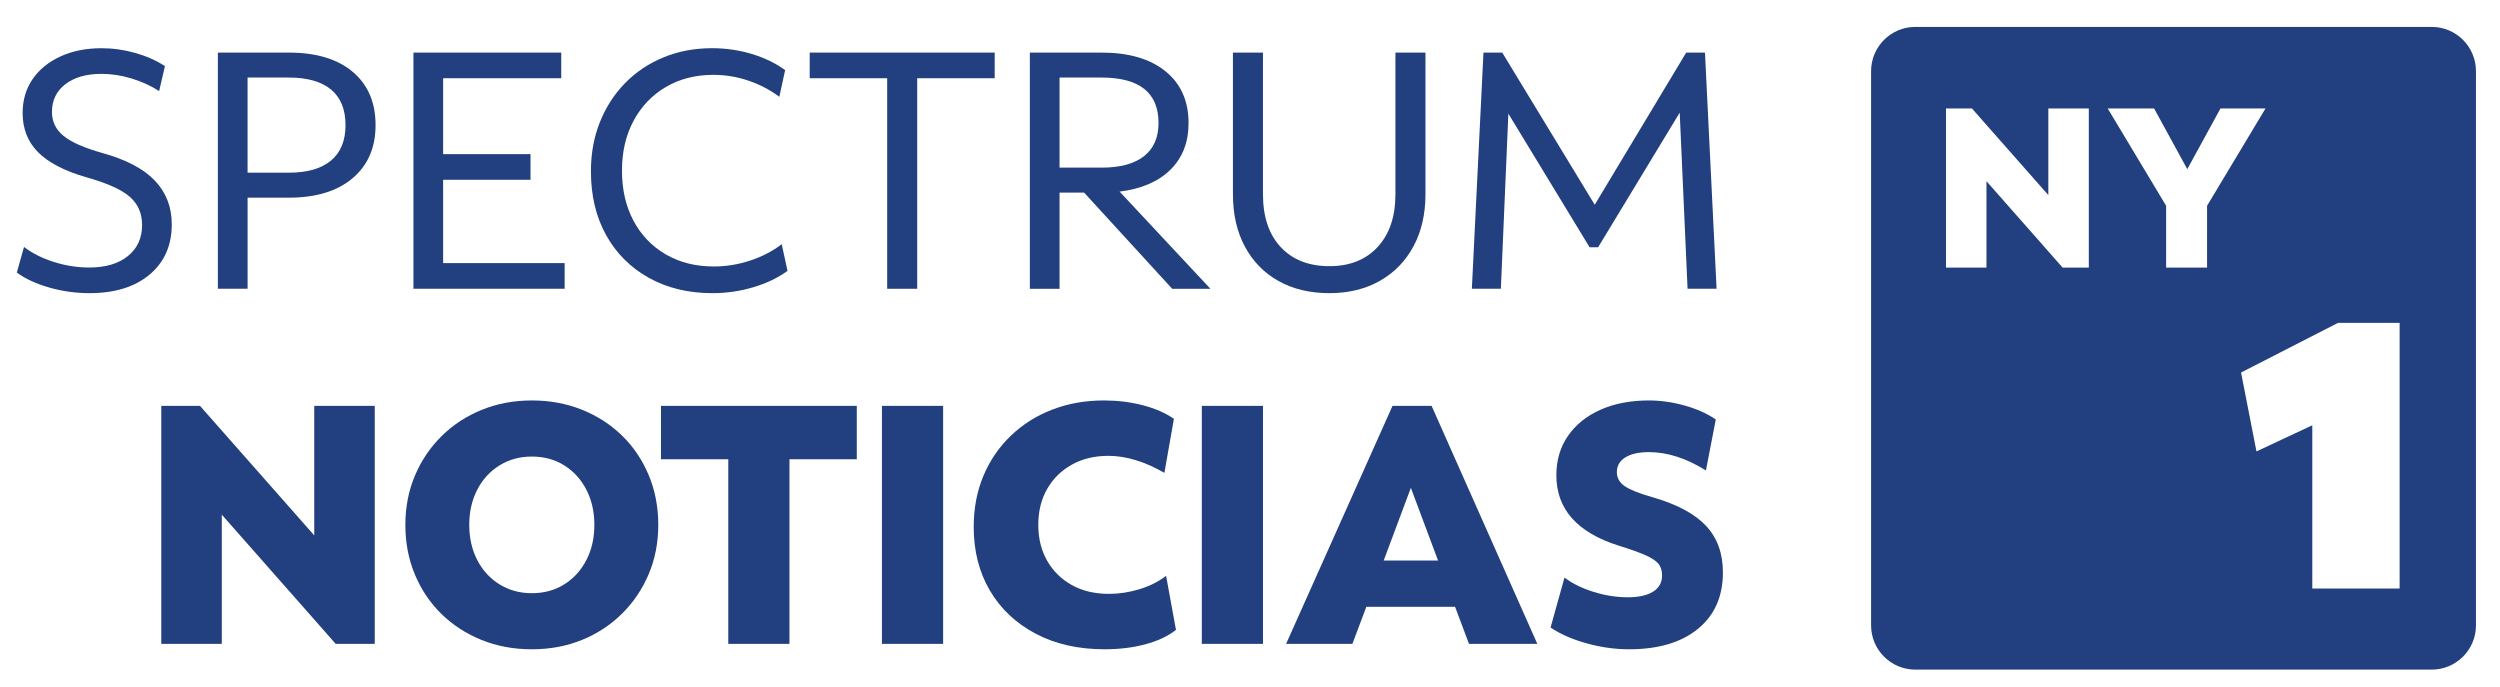 <?xml version="1.0" encoding="UTF-8"?>
<!-- Generator: Adobe Illustrator 27.0.0, SVG Export Plug-In . SVG Version: 6.00 Build 0) -->
<svg version="1.1" xmlns="http://www.w3.org/2000/svg" xmlns:xlink="http://www.w3.org/1999/xlink" x="0px" y="0px" viewBox="0 0 1708.5 469.45" style="enable-background:new 0 0 1708.5 469.45;" xml:space="preserve"><style type="text/css"> .st0{fill:#223F80;}
</style><g id="BADGE_-_NY1"><path class="st0" d="M1661.83,18.39h-352.89c-16.7,0-30.24,13.54-30.24,30.24v378.75c0,16.7,13.54,30.24,30.24,30.24h352.89 c16.7,0,30.24-13.54,30.24-30.24V48.63C1692.07,31.93,1678.53,18.39,1661.83,18.39z M1427.48,182.89h-17.87l-52.06-59.05v59.05 h-27.66V74.11h17.72l52.22,59.21V74.11h27.66V182.89z M1508.3,182.89h-27.97v-42.27l-39.93-66.51h31.7l22.69,41.49l22.69-41.49 h30.77l-39.94,66.51V182.89z M1639.89,402.2h-59.67V290.64l-38.15,17.85l-10.54-53.91l66.32-33.95h42.05V402.2z"/></g><g id="NOTICIAS"><g><path class="st0" d="M110.22,440V277.39h26.48l78.06,88.51v-88.51h41.35V440H229.4l-77.82-88.28V440H110.22z"/><path class="st0" d="M363.44,443.72c-12.39,0-23.85-2.13-34.38-6.39c-10.53-4.26-19.67-10.18-27.41-17.77 c-7.75-7.59-13.79-16.57-18.12-26.95c-4.34-10.37-6.5-21.68-6.5-33.92c0-12.08,2.17-23.27,6.5-33.57 c4.33-10.3,10.41-19.32,18.24-27.06c7.82-7.74,17-13.74,27.53-18c10.53-4.26,21.91-6.39,34.15-6.39c12.39,0,23.85,2.13,34.38,6.39 c10.53,4.26,19.67,10.18,27.41,17.77c7.74,7.59,13.78,16.57,18.12,26.95c4.33,10.38,6.5,21.68,6.5,33.92 c0,12.08-2.17,23.27-6.5,33.57c-4.34,10.3-10.42,19.32-18.24,27.06c-7.82,7.75-16.96,13.75-27.41,18 C387.25,441.59,375.83,443.72,363.44,443.72z M363.44,405.39c8.36,0,15.76-2.01,22.19-6.04c6.42-4.03,11.46-9.56,15.1-16.61 c3.64-7.05,5.46-15.06,5.46-24.04c0-8.98-1.82-16.99-5.46-24.04c-3.64-7.04-8.68-12.58-15.1-16.61 c-6.43-4.03-13.82-6.04-22.19-6.04c-8.21,0-15.56,2.01-22.07,6.04c-6.5,4.03-11.58,9.56-15.22,16.61 c-3.64,7.05-5.46,15.06-5.46,24.04c0,8.98,1.82,17,5.46,24.04c3.64,7.05,8.71,12.58,15.22,16.61 C347.87,403.38,355.23,405.39,363.44,405.39z"/><path class="st0" d="M497.71,440V313.86h-46v-36.47h133.81v36.47h-46V440H497.71z"/><path class="st0" d="M602.71,440V277.39h41.82V440H602.71z"/><path class="st0" d="M754.87,443.72c-17.97,0-33.68-3.56-47.16-10.69c-13.47-7.12-23.89-16.96-31.25-29.5 c-7.36-12.54-11.03-27.02-11.03-43.44c0-12.7,2.21-24.31,6.62-34.85c4.41-10.53,10.65-19.67,18.7-27.41 c8.05-7.74,17.5-13.71,28.34-17.89c10.84-4.18,22.61-6.27,35.31-6.27c9.29,0,18.12,1.08,26.48,3.25 c8.36,2.17,15.48,5.27,21.37,9.29l-6.5,36.94c-13.47-7.74-26.25-11.62-38.33-11.62c-9.45,0-17.77,2.01-24.97,6.04 c-7.2,4.03-12.82,9.56-16.84,16.61c-4.03,7.05-6.04,15.22-6.04,24.51s2.01,17.46,6.04,24.51c4.03,7.05,9.64,12.58,16.84,16.61 c7.2,4.03,15.68,6.04,25.44,6.04c6.81,0,13.71-1.04,20.68-3.14s13.09-5.15,18.35-9.18l6.74,36.94 c-5.58,4.34-12.58,7.63-21.02,9.87C774.19,442.59,764.94,443.72,754.87,443.72z"/><path class="st0" d="M821.31,440V277.39h41.82V440H821.31z"/><path class="st0" d="M878.93,440l72.71-162.62h26.72L1050.6,440h-46.69l-9.52-25.32h-60.63L924.23,440H878.93z M945.6,383.09 h37.17l-18.58-49.71L945.6,383.09z"/><path class="st0" d="M1113.32,443.72c-9.6,0-19.28-1.36-29.04-4.07s-17.97-6.31-24.62-10.8l9.52-34.15 c5.26,4.03,11.85,7.28,19.75,9.76c7.9,2.48,15.72,3.72,23.46,3.72c7.43,0,13.2-1.28,17.31-3.83c4.1-2.56,6.16-6.23,6.16-11.04 c0-3.1-0.74-5.65-2.21-7.67c-1.47-2.01-4.3-3.99-8.48-5.92c-4.18-1.93-10.53-4.22-19.05-6.85c-28.34-8.98-42.51-25.01-42.51-48.09 c0-10.22,2.63-19.17,7.9-26.83c5.26-7.67,12.66-13.63,22.19-17.89c9.52-4.26,20.56-6.39,33.1-6.39c8.05,0,16.22,1.16,24.51,3.48 c8.28,2.32,15.37,5.5,21.26,9.52l-6.74,34.85c-13.32-8.36-26.33-12.54-39.03-12.54c-6.82,0-12.16,1.2-16.03,3.6 c-3.87,2.4-5.81,5.77-5.81,10.11c0,3.87,1.78,7.05,5.34,9.52c3.56,2.48,9.99,5.04,19.28,7.67c16.57,4.8,28.69,11.31,36.36,19.51 c7.67,8.21,11.5,18.82,11.5,31.83c0,16.42-5.69,29.27-17.08,38.56C1148.98,439.07,1133.3,443.72,1113.32,443.72z"/></g></g><g id="SPECTRUM_for_Noti"><g><path class="st0" d="M61.19,200.34c-9.33,0-18.47-1.27-27.41-3.8c-8.94-2.54-16.37-5.96-22.28-10.26l4.9-17.52 c5.6,4.3,12.4,7.72,20.41,10.26c8.01,2.54,16.05,3.8,24.14,3.8c11.2,0,20.02-2.61,26.47-7.84c6.45-5.22,9.68-12.3,9.68-21.21 c0-7.99-2.84-14.45-8.51-19.37c-5.68-4.92-15.67-9.37-29.97-13.37c-14.78-4.3-25.66-9.99-32.66-17.06 c-7-7.07-10.5-15.99-10.5-26.75c0-8.76,2.25-16.45,6.76-23.06c4.51-6.61,10.85-11.79,19.01-15.56c8.16-3.77,17.53-5.65,28.11-5.65 c7.77,0,15.47,1.08,23.09,3.23c7.62,2.16,14.38,5.15,20.29,8.99l-3.97,17.06c-5.75-3.69-12.09-6.57-19.01-8.65 c-6.92-2.08-13.73-3.11-20.41-3.11c-10.26,0-18.47,2.35-24.61,7.03c-6.14,4.69-9.21,11.03-9.21,19.02 c0,6.61,2.64,12.07,7.93,16.37c5.28,4.31,14.23,8.23,26.82,11.76c16.01,4.46,27.87,10.72,35.57,18.79 c7.7,8.07,11.55,18.02,11.55,29.86c0,14.45-5.06,25.9-15.16,34.36C92.14,196.11,78.45,200.34,61.19,200.34z"/><path class="st0" d="M148.89,197.34V35.94h48.52c18.66,0,33.2,4.38,43.62,13.14c10.42,8.76,15.63,20.91,15.63,36.43 c0,15.37-5.25,27.48-15.74,36.32c-10.5,8.84-25,13.26-43.5,13.26h-28.22v62.25H148.89z M197.41,53h-28.22v65.02h28.22 c12.6,0,22.2-2.77,28.81-8.3c6.61-5.53,9.91-13.6,9.91-24.21c0-10.76-3.31-18.87-9.91-24.33C219.61,55.73,210.01,53,197.41,53z"/><path class="st0" d="M282.55,197.34V35.94h101v17.52h-80.71v51.88h59.71v17.52h-59.71v56.95h83.04v17.52H282.55z"/><path class="st0" d="M486.88,200.34c-16.48,0-30.99-3.5-43.5-10.49c-12.52-6.99-22.24-16.72-29.16-29.17 c-6.92-12.45-10.38-26.98-10.38-43.58c0-12.3,2.06-23.55,6.18-33.78c4.12-10.22,9.87-19.1,17.26-26.63 c7.38-7.53,16.13-13.37,26.24-17.52c10.11-4.15,21.15-6.23,33.12-6.23c9.33,0,18.35,1.31,27.06,3.92 c8.71,2.62,16.33,6.3,22.86,11.07l-3.97,18.22c-6.38-4.76-13.45-8.45-21.23-11.07c-7.78-2.61-15.71-3.92-23.79-3.92 c-12.29,0-23.13,2.77-32.54,8.3c-9.41,5.53-16.76,13.22-22.04,23.06c-5.29,9.84-7.93,21.21-7.93,34.12s2.6,24.29,7.81,34.12 c5.21,9.84,12.56,17.52,22.04,23.06c9.48,5.53,20.45,8.3,32.89,8.3c8.4,0,16.68-1.34,24.84-4.04c8.16-2.69,15.35-6.42,21.58-11.18 l3.97,18.21c-6.53,4.77-14.31,8.5-23.33,11.18C505.85,198.99,496.52,200.34,486.88,200.34z"/><path class="st0" d="M606.3,197.34V53.46h-52.95V35.94h126.42v17.52h-52.95v143.88H606.3z"/><path class="st0" d="M703.8,197.34V35.94h48.98c18.66,0,33.24,4.27,43.74,12.8c10.5,8.53,15.74,20.33,15.74,35.39 c0,13.07-4.12,23.67-12.36,31.82c-8.24,8.15-19.83,13.14-34.76,14.99l62.05,66.41h-26.12l-60.18-65.71H724.1v65.71H703.8z M752.79,53H724.1v61.56h28.69c12.75,0,22.43-2.61,29.04-7.84c6.61-5.22,9.91-12.76,9.91-22.6C791.74,63.37,778.76,53,752.79,53z"/><path class="st0" d="M908.6,200.34c-13.38,0-25-2.77-34.87-8.3c-9.88-5.53-17.53-13.37-22.98-23.52 c-5.44-10.15-8.16-22.06-8.16-35.74V35.94h20.53v96.84c0,15.37,4.04,27.4,12.13,36.09c8.08,8.69,19.2,13.03,33.36,13.03 c13.84,0,24.8-4.38,32.89-13.14c8.08-8.76,12.13-20.75,12.13-35.97V35.94h20.53v96.84c0,13.53-2.72,25.36-8.16,35.51 c-5.45,10.15-13.1,18.03-22.98,23.63C933.13,197.53,921.66,200.34,908.6,200.34z"/><path class="st0" d="M1005.87,197.34l7.93-161.4h12.83l63.21,103.99l62.51-103.99h12.83l7.93,161.4h-19.83l-5.37-120.36l-55.75,92 h-5.83l-55.51-91.31l-5.13,119.67H1005.87z"/></g></g></svg>